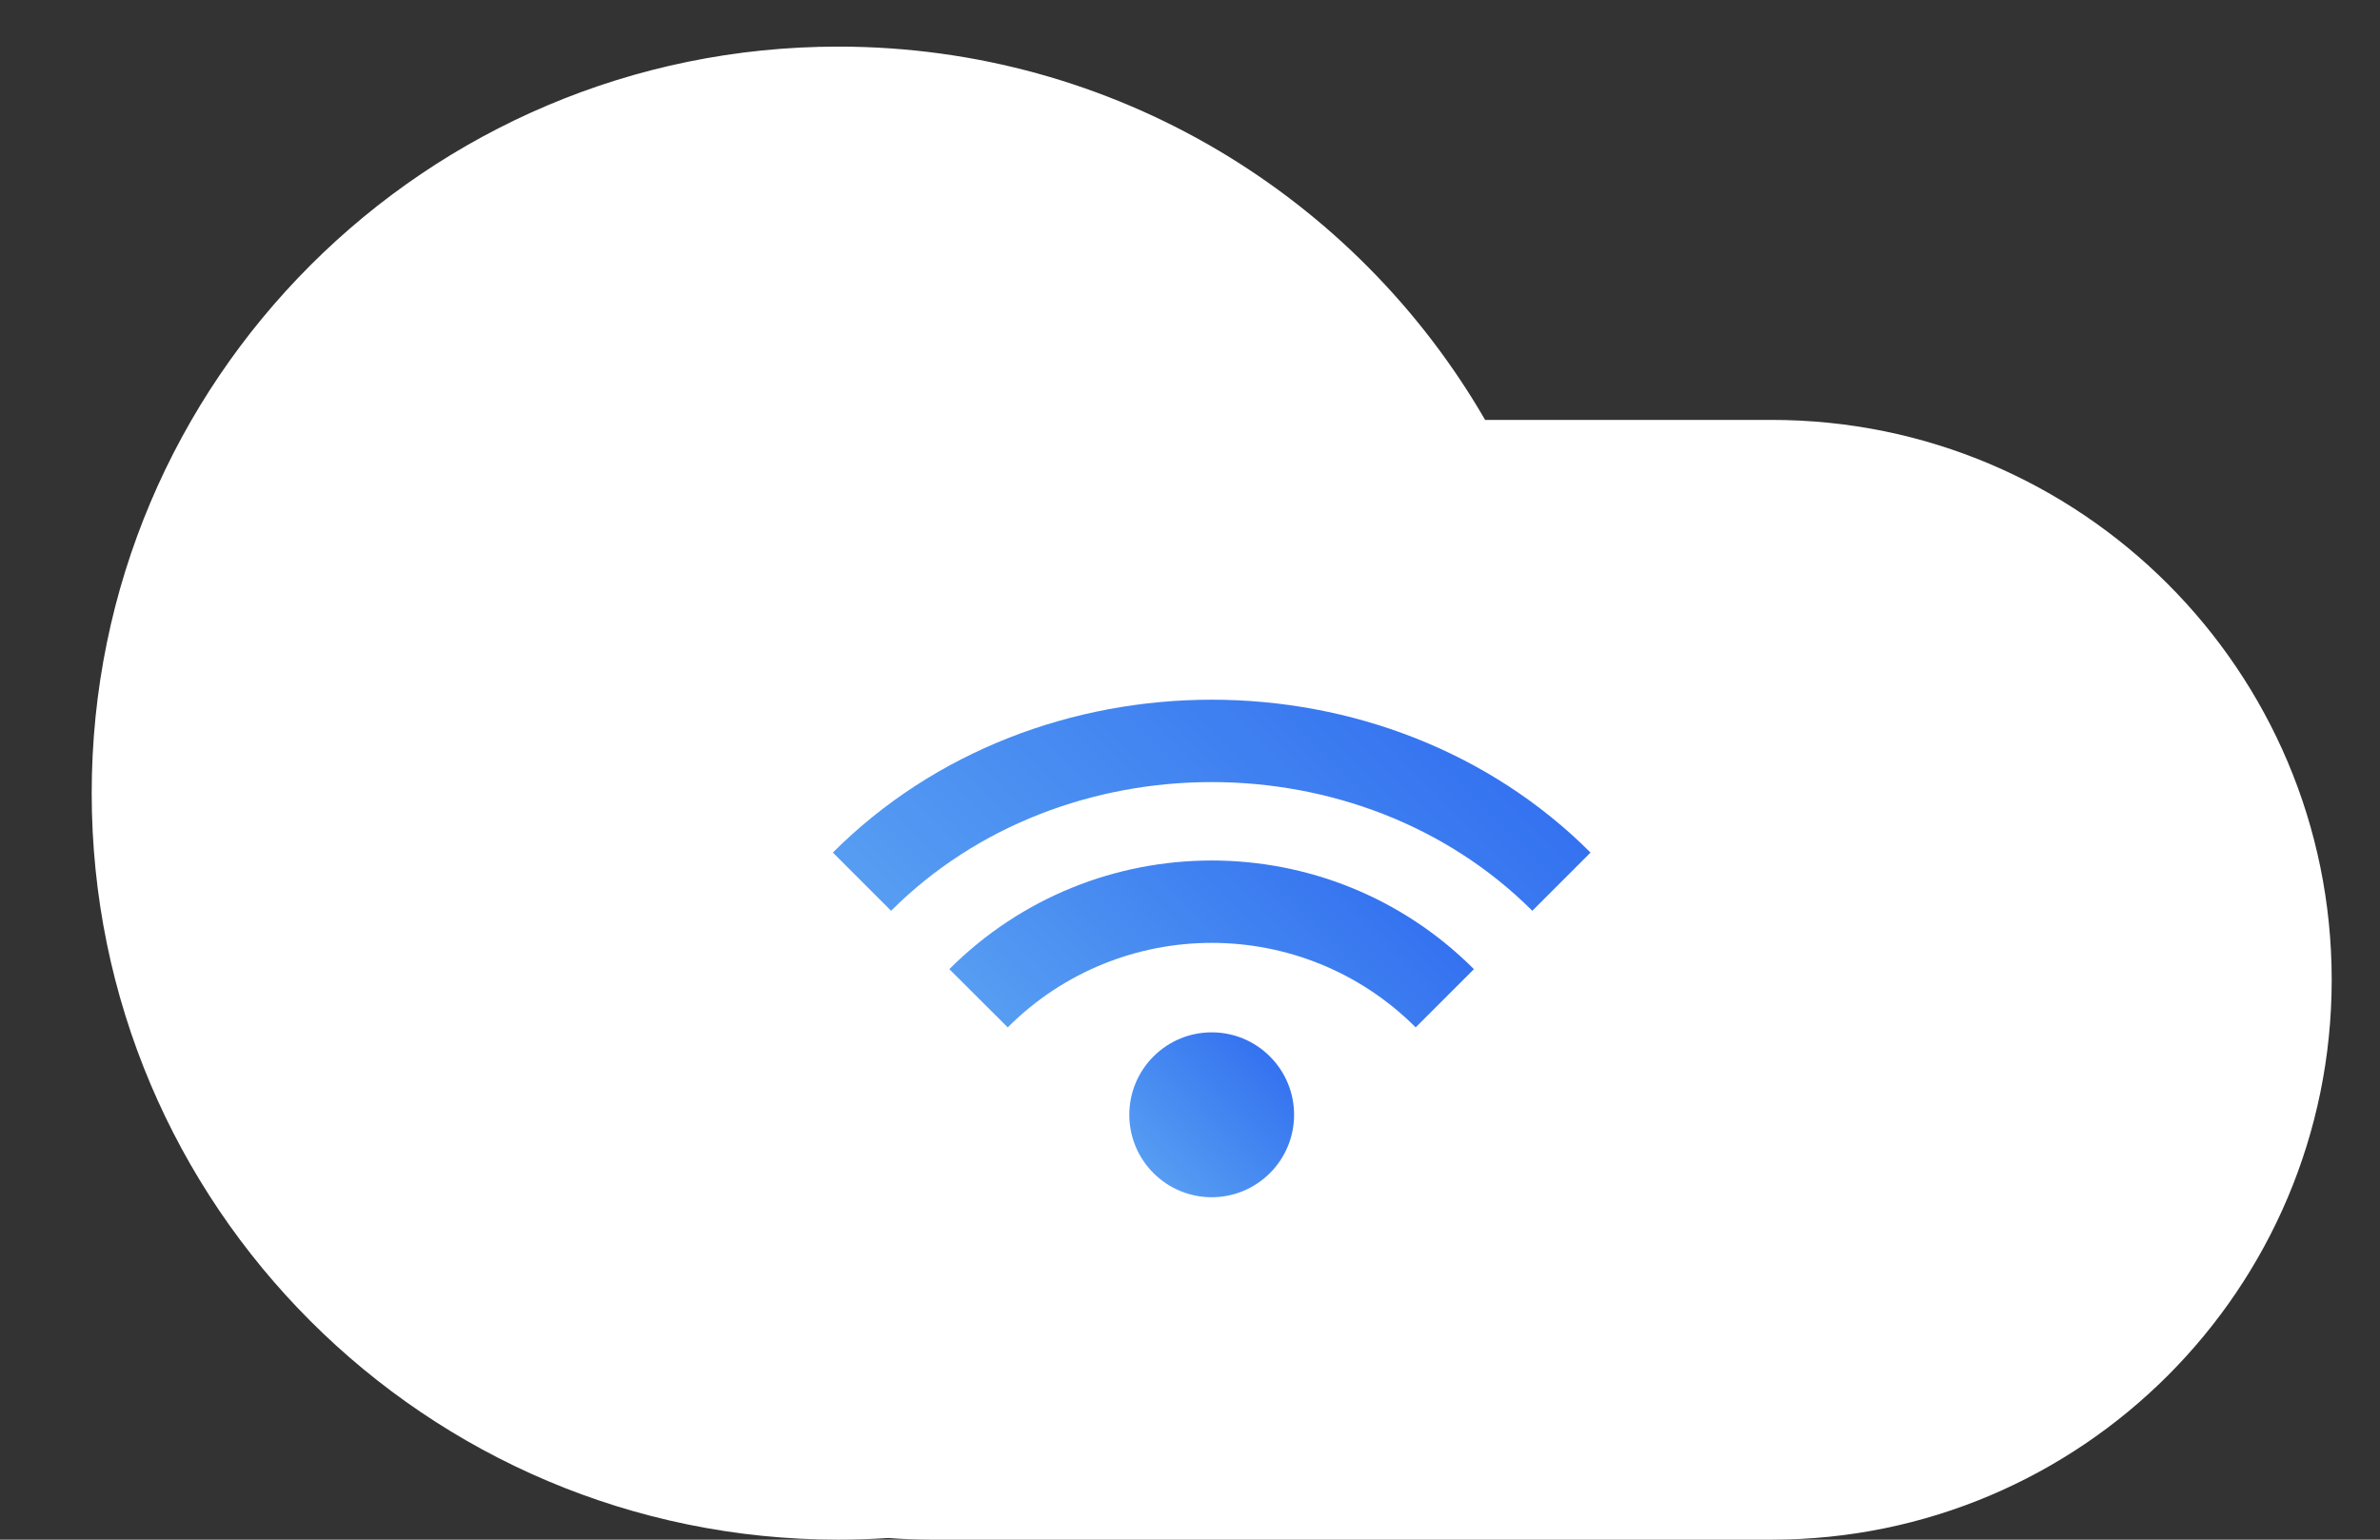 <svg width="17" height="11" viewBox="0 0 17 11" fill="none" xmlns="http://www.w3.org/2000/svg">
<rect x="0" y="0" width="17" height="11" fill="#333333" stroke="none"/>
<path fill-rule="evenodd" clip-rule="evenodd" d="M6.345 10.988C6.227 10.996 6.108 11 5.988 11C3.043 11 0.655 8.612 0.655 5.667C0.655 2.721 3.043 0.333 5.988 0.333C7.962 0.333 9.686 1.406 10.608 3H12.655C14.864 3 16.655 4.791 16.655 7C16.655 9.209 14.864 11 12.655 11H6.655C6.551 11 6.447 10.996 6.345 10.988Z" fill="white"/>
<path fill-rule="evenodd" clip-rule="evenodd" d="M9.071 8.381C9.301 8.151 9.301 7.778 9.071 7.548C8.841 7.318 8.469 7.318 8.239 7.548C8.009 7.778 8.009 8.151 8.239 8.381C8.469 8.611 8.841 8.611 9.071 8.381Z" fill="url(#paint0_linear)"/>
<path d="M10.528 6.924L10.112 7.34C9.307 6.535 8.003 6.535 7.198 7.34L6.781 6.924C7.816 5.889 9.494 5.889 10.528 6.924Z" fill="url(#paint1_linear)"/>
<path d="M11.361 6.091L10.945 6.507C9.718 5.281 7.591 5.281 6.365 6.507L5.949 6.091C7.405 4.635 9.905 4.635 11.361 6.091Z" fill="url(#paint2_linear)"/>
<defs>
<linearGradient id="paint0_linear" x1="8.239" y1="8.381" x2="9.071" y2="7.548" gradientUnits="userSpaceOnUse">
<stop stop-color="#569DF2"/>
<stop offset="1" stop-color="#3472F0"/>
</linearGradient>
<linearGradient id="paint1_linear" x1="7.718" y1="7.86" x2="9.592" y2="5.987" gradientUnits="userSpaceOnUse">
<stop stop-color="#569DF2"/>
<stop offset="1" stop-color="#3472F0"/>
</linearGradient>
<linearGradient id="paint2_linear" x1="7.302" y1="7.444" x2="10.008" y2="4.738" gradientUnits="userSpaceOnUse">
<stop stop-color="#569DF2"/>
<stop offset="1" stop-color="#3472F0"/>
</linearGradient>
</defs>
</svg>
